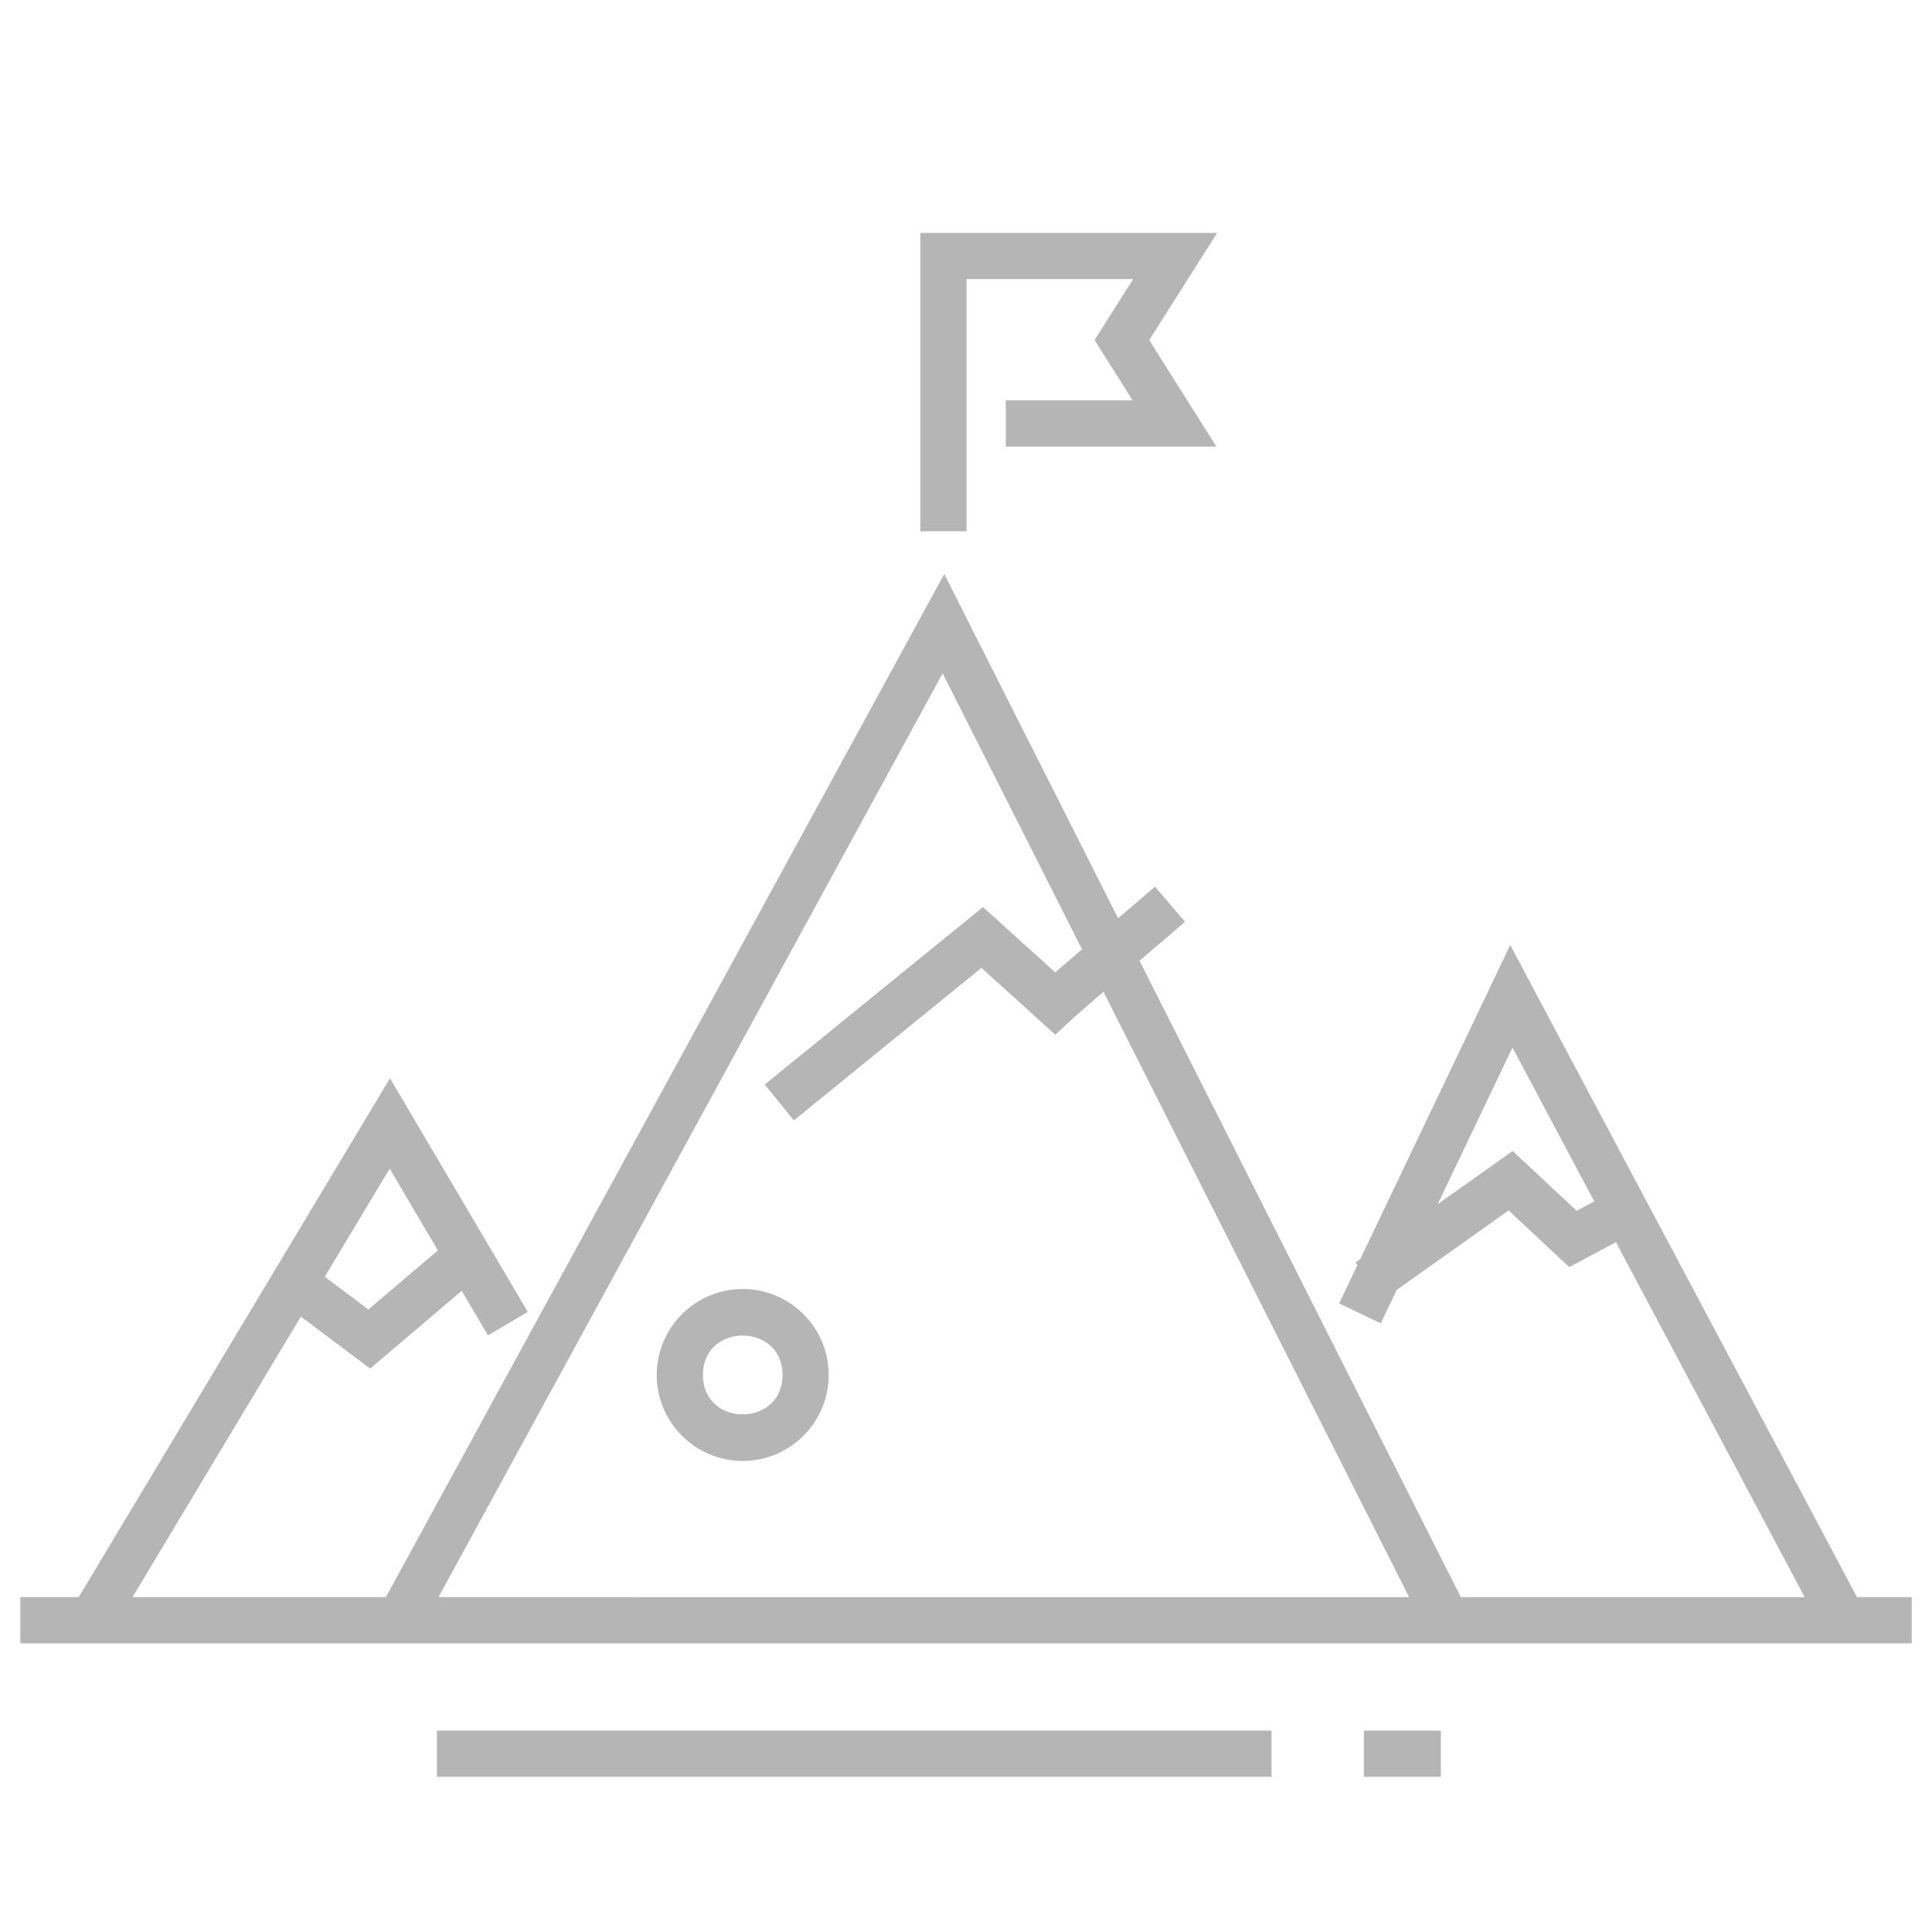 <?xml version="1.0" encoding="utf-8"?>
<!-- Generator: Adobe Illustrator 16.0.0, SVG Export Plug-In . SVG Version: 6.00 Build 0)  -->
<!DOCTYPE svg PUBLIC "-//W3C//DTD SVG 1.1//EN" "http://www.w3.org/Graphics/SVG/1.1/DTD/svg11.dtd">
<svg version="1.1" id="Layer_1" xmlns="http://www.w3.org/2000/svg" xmlns:xlink="http://www.w3.org/1999/xlink" x="0px" y="0px"
	 width="500px" height="500px" viewBox="0 0 500 500" enable-background="new 0 0 500 500" xml:space="preserve">
<path fill="#B5B5B6" d="M192.211,333.59c-12.266,0-22.248,9.983-22.248,22.25c0,12.27,9.982,22.253,22.248,22.253
	c12.272,0,22.258-9.983,22.258-22.253C214.469,343.573,204.483,333.59,192.211,333.59z M181.918,355.84
	c0-13.604,20.595-13.604,20.595,0S181.918,369.453,181.918,355.84z M480.588,413.34l-89.739-168.764l-38.814,81.28l-1.224,0.865
	l0.482,0.678l-4.735,9.922l10.786,5.153l4.138-8.66l28.956-20.547l15.683,14.66l12.08-6.453l48.849,91.865h-88.988l-83.149-164.694
	c4.598-3.95,9.024-7.738,11.772-10.088l-7.769-9.09c-1.009,0.863-4.899,4.189-9.555,8.184l-44.983-89.098L99.87,413.34H34.306
	l43.563-72.601l17.937,13.45l23.681-20.127l6.803,11.529l10.298-6.071l-35.656-60.465L20.366,413.34H5.25v11.953h489.5V413.34
	H480.588z M408.034,313.348l-16.563-15.477l-19.396,13.765l19.351-40.521l21.164,39.802L408.034,313.348z M113.323,323.607
	l-17.984,15.286l-11.282-8.465l16.789-27.983L113.323,323.607z M243.959,174.263l36.062,71.414
	c-2.578,2.213-4.989,4.299-6.921,5.977l-18.699-16.906l-56.491,45.931l7.542,9.277l48.542-39.463l19.124,17.295
	c4.7-4.394,3.674-3.541,12.453-11.114l79.103,156.666H113.486L243.959,174.263z M113.069,447.874h215.99v11.954h-215.99V447.874z
	 M352.971,447.874h19.926v11.954h-19.926V447.874z M250.148,137.498h-11.956v-77.22h76.803l-17.579,27.737l17.385,27.558h-54.504
	v-11.956h32.826l-9.85-15.618l9.989-15.766h-43.115V137.498z"/>
</svg>

